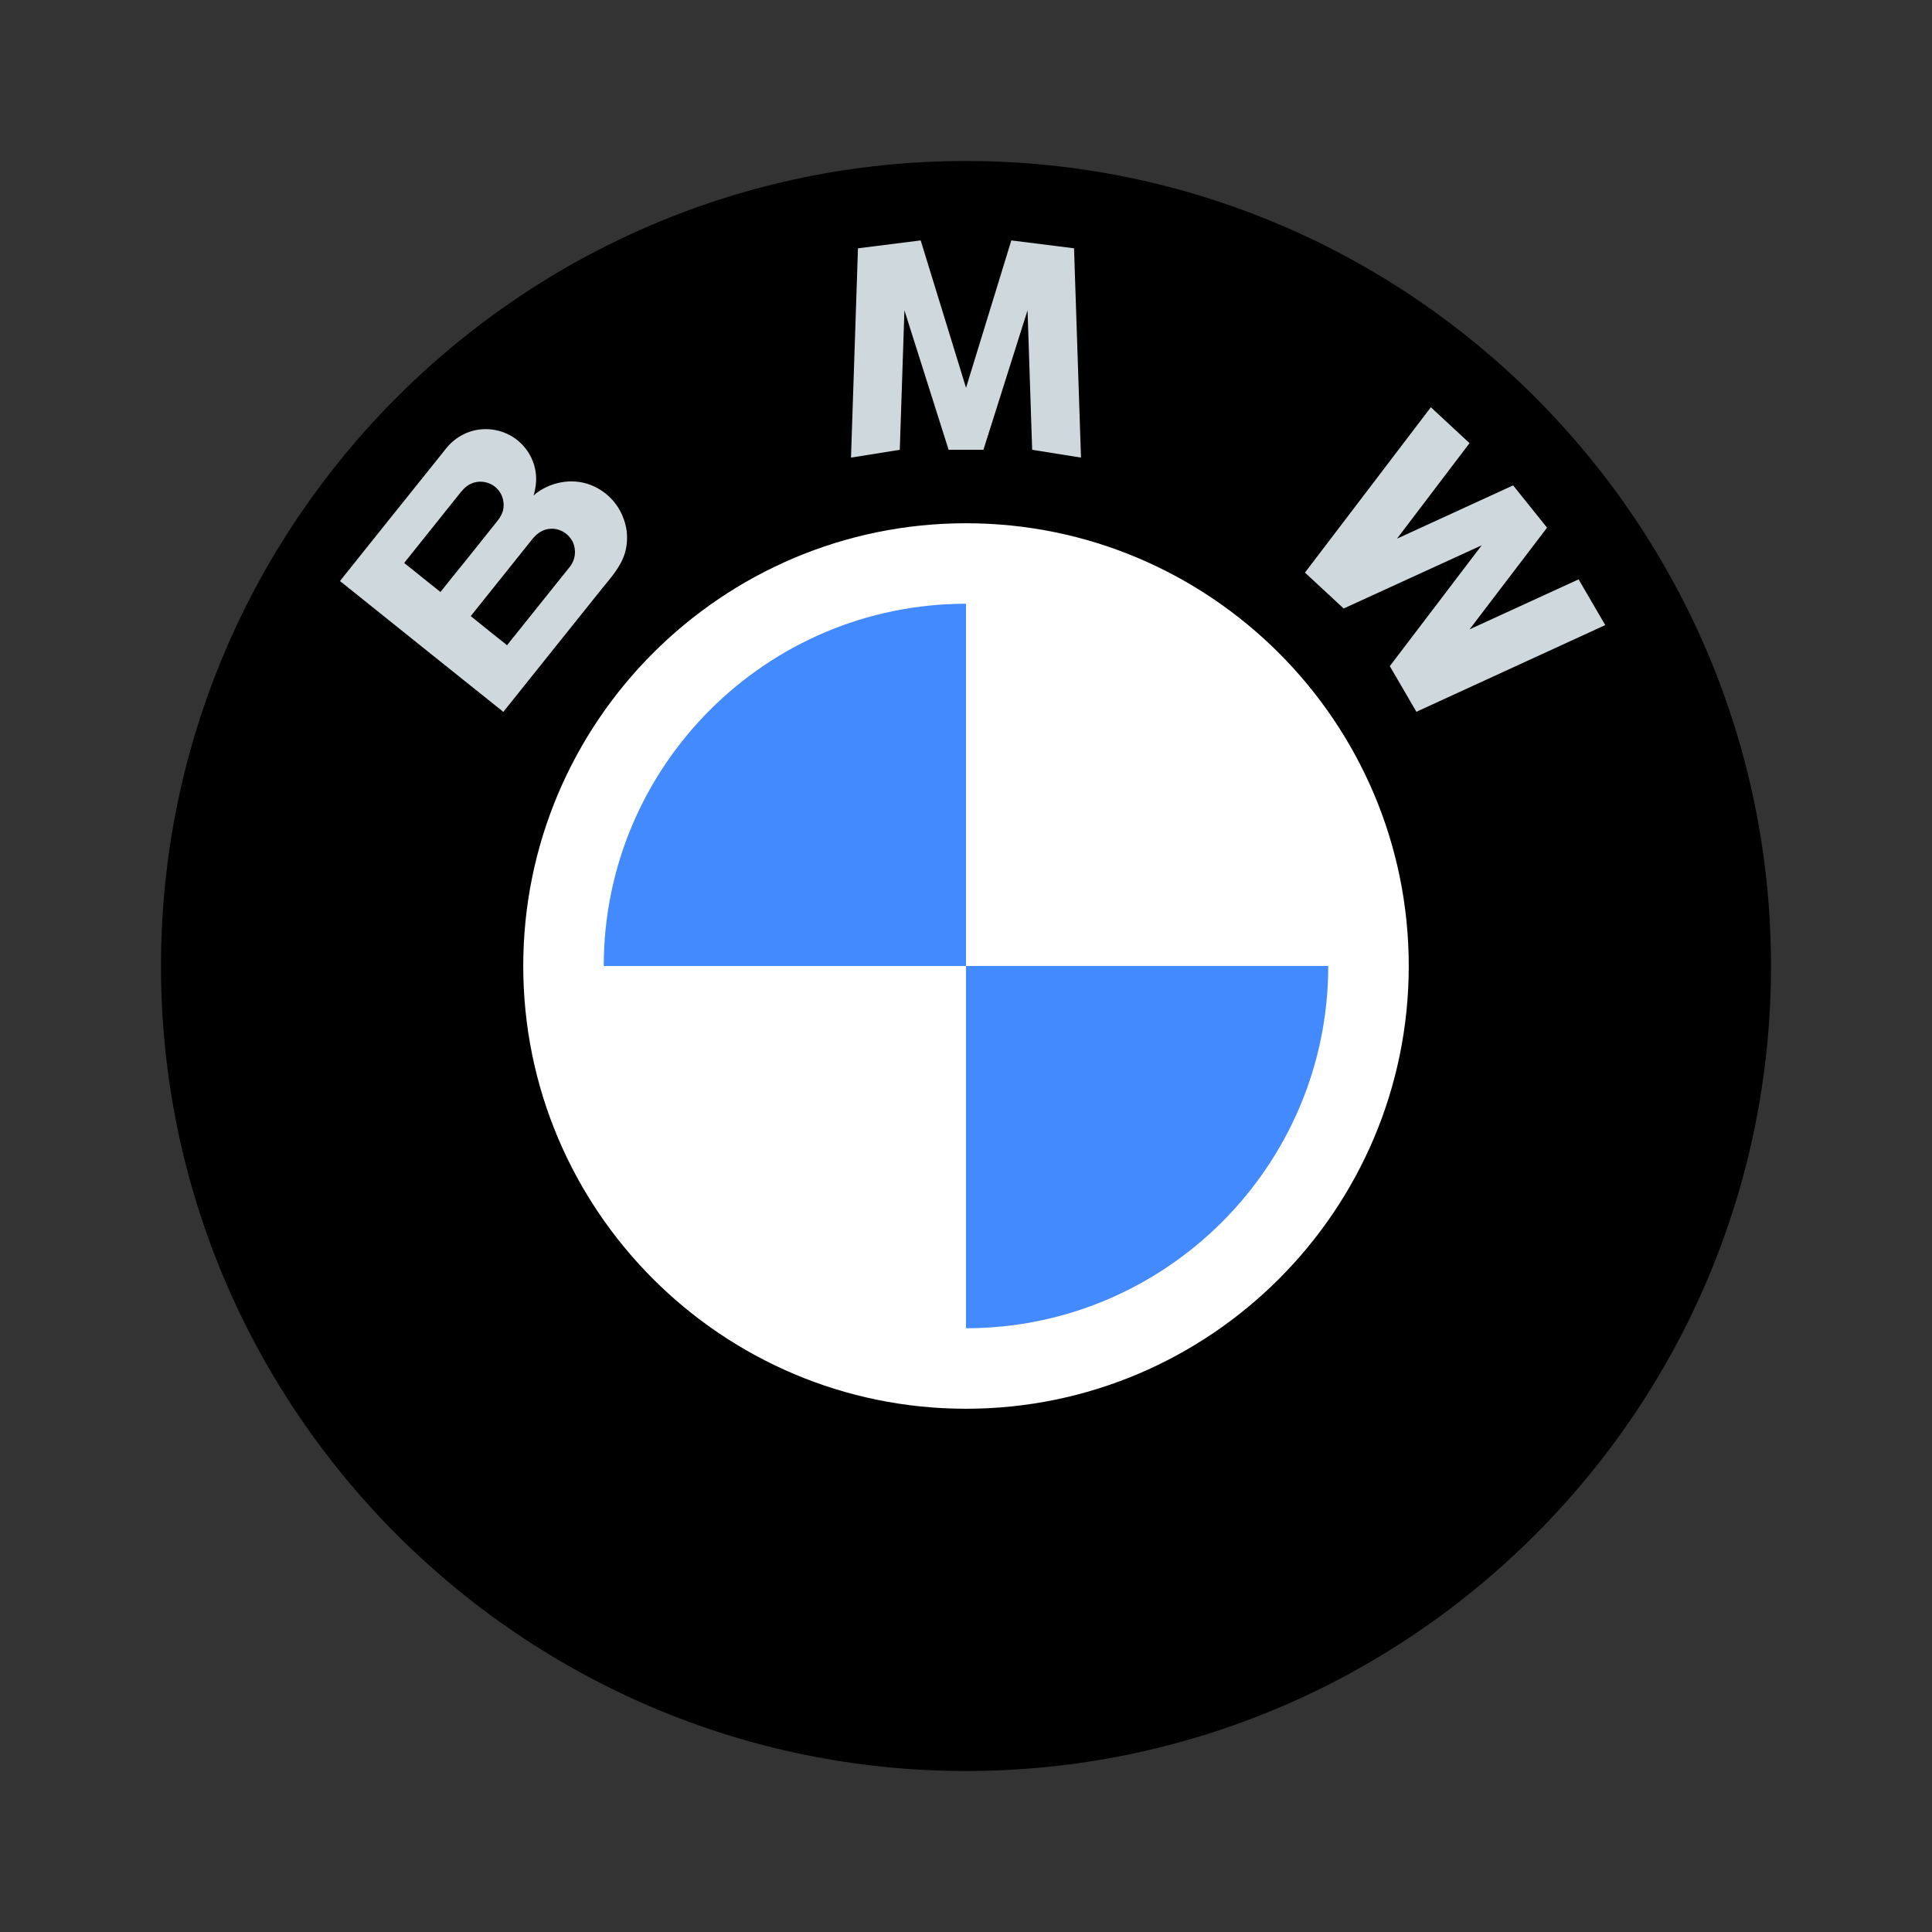 <svg width="48" height="48" xmlns="http://www.w3.org/2000/svg">

 <rect width="100%" height="100%" fill="#333333" stroke="none"/>

 <g>
  <title>background</title>
  <rect fill="none" id="canvas_background" height="402" width="582" y="-1" x="-1"/>
 </g>
 <g>
  <title>Layer 1</title>
  <path id="svg_1" fill="#000000" d="m24,44c-11.028,0 -20,-8.972 -20,-20s8.972,-20 20,-20s20,8.972 20,20s-8.972,20 -20,20z"/>
  <path id="svg_2" fill="#FFFFFF" d="m34.476,24c0,-5.787 -4.69,-10.476 -10.476,-10.476s-10.476,4.689 -10.476,10.476s4.689,10.476 10.476,10.476s10.476,-4.689 10.476,-10.476l0,0z"/>
  <path id="svg_3" fill="#448AFF" d="m24,14c-5.459,0.141 -9.859,4.542 -10,10l10,0l0,-10l0,0z"/>
  <path id="svg_4" fill="#448AFF" d="m24,34.002c5.459,-0.143 9.859,-4.544 10,-10.002l-10,0l0,10.002l0,0z"/>
  <path id="svg_5" fill="#CFD8DC" d="m15.57,13.194c-0.07,-0.493 -0.368,-0.909 -0.825,-1.116c-0.458,-0.208 -0.99,-0.13 -1.394,0.154c-0.033,0.025 -0.064,0.053 -0.094,0.078c0.067,-0.229 0.087,-0.461 0.03,-0.692c-0.054,-0.229 -0.174,-0.438 -0.343,-0.602c-0.342,-0.335 -0.862,-0.444 -1.31,-0.277c-0.21,0.08 -0.4,0.216 -0.541,0.39c-0.08,0.101 -0.159,0.199 -0.241,0.302c-0.419,0.522 -0.838,1.045 -1.256,1.567c-0.36,0.45 -0.718,0.9 -1.079,1.349c-0.024,0.029 -0.047,0.062 -0.07,0.09c-0.002,0 0.046,0.037 0.05,0.039c0.14,0.113 0.278,0.224 0.418,0.335c0.528,0.424 1.054,0.847 1.583,1.269c0.521,0.419 1.045,0.837 1.568,1.255c0.133,0.108 0.267,0.214 0.4,0.319c0.004,0.007 0.036,0.037 0.041,0.03c0.027,-0.033 0.053,-0.068 0.079,-0.099c0.359,-0.449 0.719,-0.896 1.076,-1.345c0.43,-0.539 0.86,-1.073 1.29,-1.611c0.222,-0.275 0.467,-0.539 0.572,-0.884c0.055,-0.181 0.065,-0.366 0.046,-0.551l0,0l0,0zm-4.627,1.514c-0.218,-0.172 -0.435,-0.348 -0.652,-0.522c-0.083,-0.066 -0.166,-0.131 -0.249,-0.199c-0.003,-0.002 0.086,-0.109 0.091,-0.115c0.404,-0.508 0.81,-1.013 1.215,-1.519c0.107,-0.131 0.203,-0.275 0.367,-0.341c0.223,-0.094 0.487,-0.035 0.65,0.144c0.13,0.144 0.174,0.341 0.132,0.53c-0.049,0.169 -0.168,0.291 -0.273,0.424c-0.212,0.268 -0.427,0.534 -0.639,0.8c-0.215,0.264 -0.43,0.529 -0.642,0.798l0,0l0,0zm3.211,-0.622c-0.138,0.171 -0.274,0.342 -0.412,0.514c-0.377,0.472 -0.755,0.944 -1.132,1.414c-0.002,0.002 -0.011,0.018 -0.015,0.016c-0.02,-0.016 -0.038,-0.033 -0.057,-0.048c-0.104,-0.082 -0.206,-0.163 -0.309,-0.245c-0.178,-0.144 -0.357,-0.288 -0.534,-0.43c0.342,-0.428 0.686,-0.855 1.027,-1.283c0.168,-0.21 0.334,-0.417 0.501,-0.627c0.119,-0.148 0.27,-0.255 0.468,-0.261c0.238,-0.006 0.446,0.131 0.547,0.344c0.085,0.208 0.056,0.431 -0.084,0.606l0,0z"/>
  <polygon id="svg_6" fill="#CFD8DC" points="36.51,11.01 35.549,10.118 32.421,14.226 33.383,15.118 36.812,13.548 34.529,16.55   35.19,17.684 39.882,15.53 39.22,14.394 36.511,15.636 38.436,13.11 37.593,12.059 34.708,13.383 "/>
  <polygon id="svg_7" fill="#CFD8DC" points="22.47,7.709 23.568,11.175 24.433,11.175 25.529,7.709 25.644,11.175 26.857,11.369   26.684,6.169 25.126,5.973 24.001,9.635 22.874,5.973 21.316,6.169 21.143,11.369 22.355,11.175 "/>
  <path id="svg_8" fill="#FFFFFF" d="m24,35c-6.066,0 -11,-4.934 -11,-11s4.934,-11 11,-11s11,4.934 11,11s-4.934,11 -11,11zm0,-20c-4.963,0 -9,4.037 -9,9s4.037,9 9,9c4.962,0 9,-4.037 9,-9s-4.038,-9 -9,-9z"/>
 </g>
</svg>